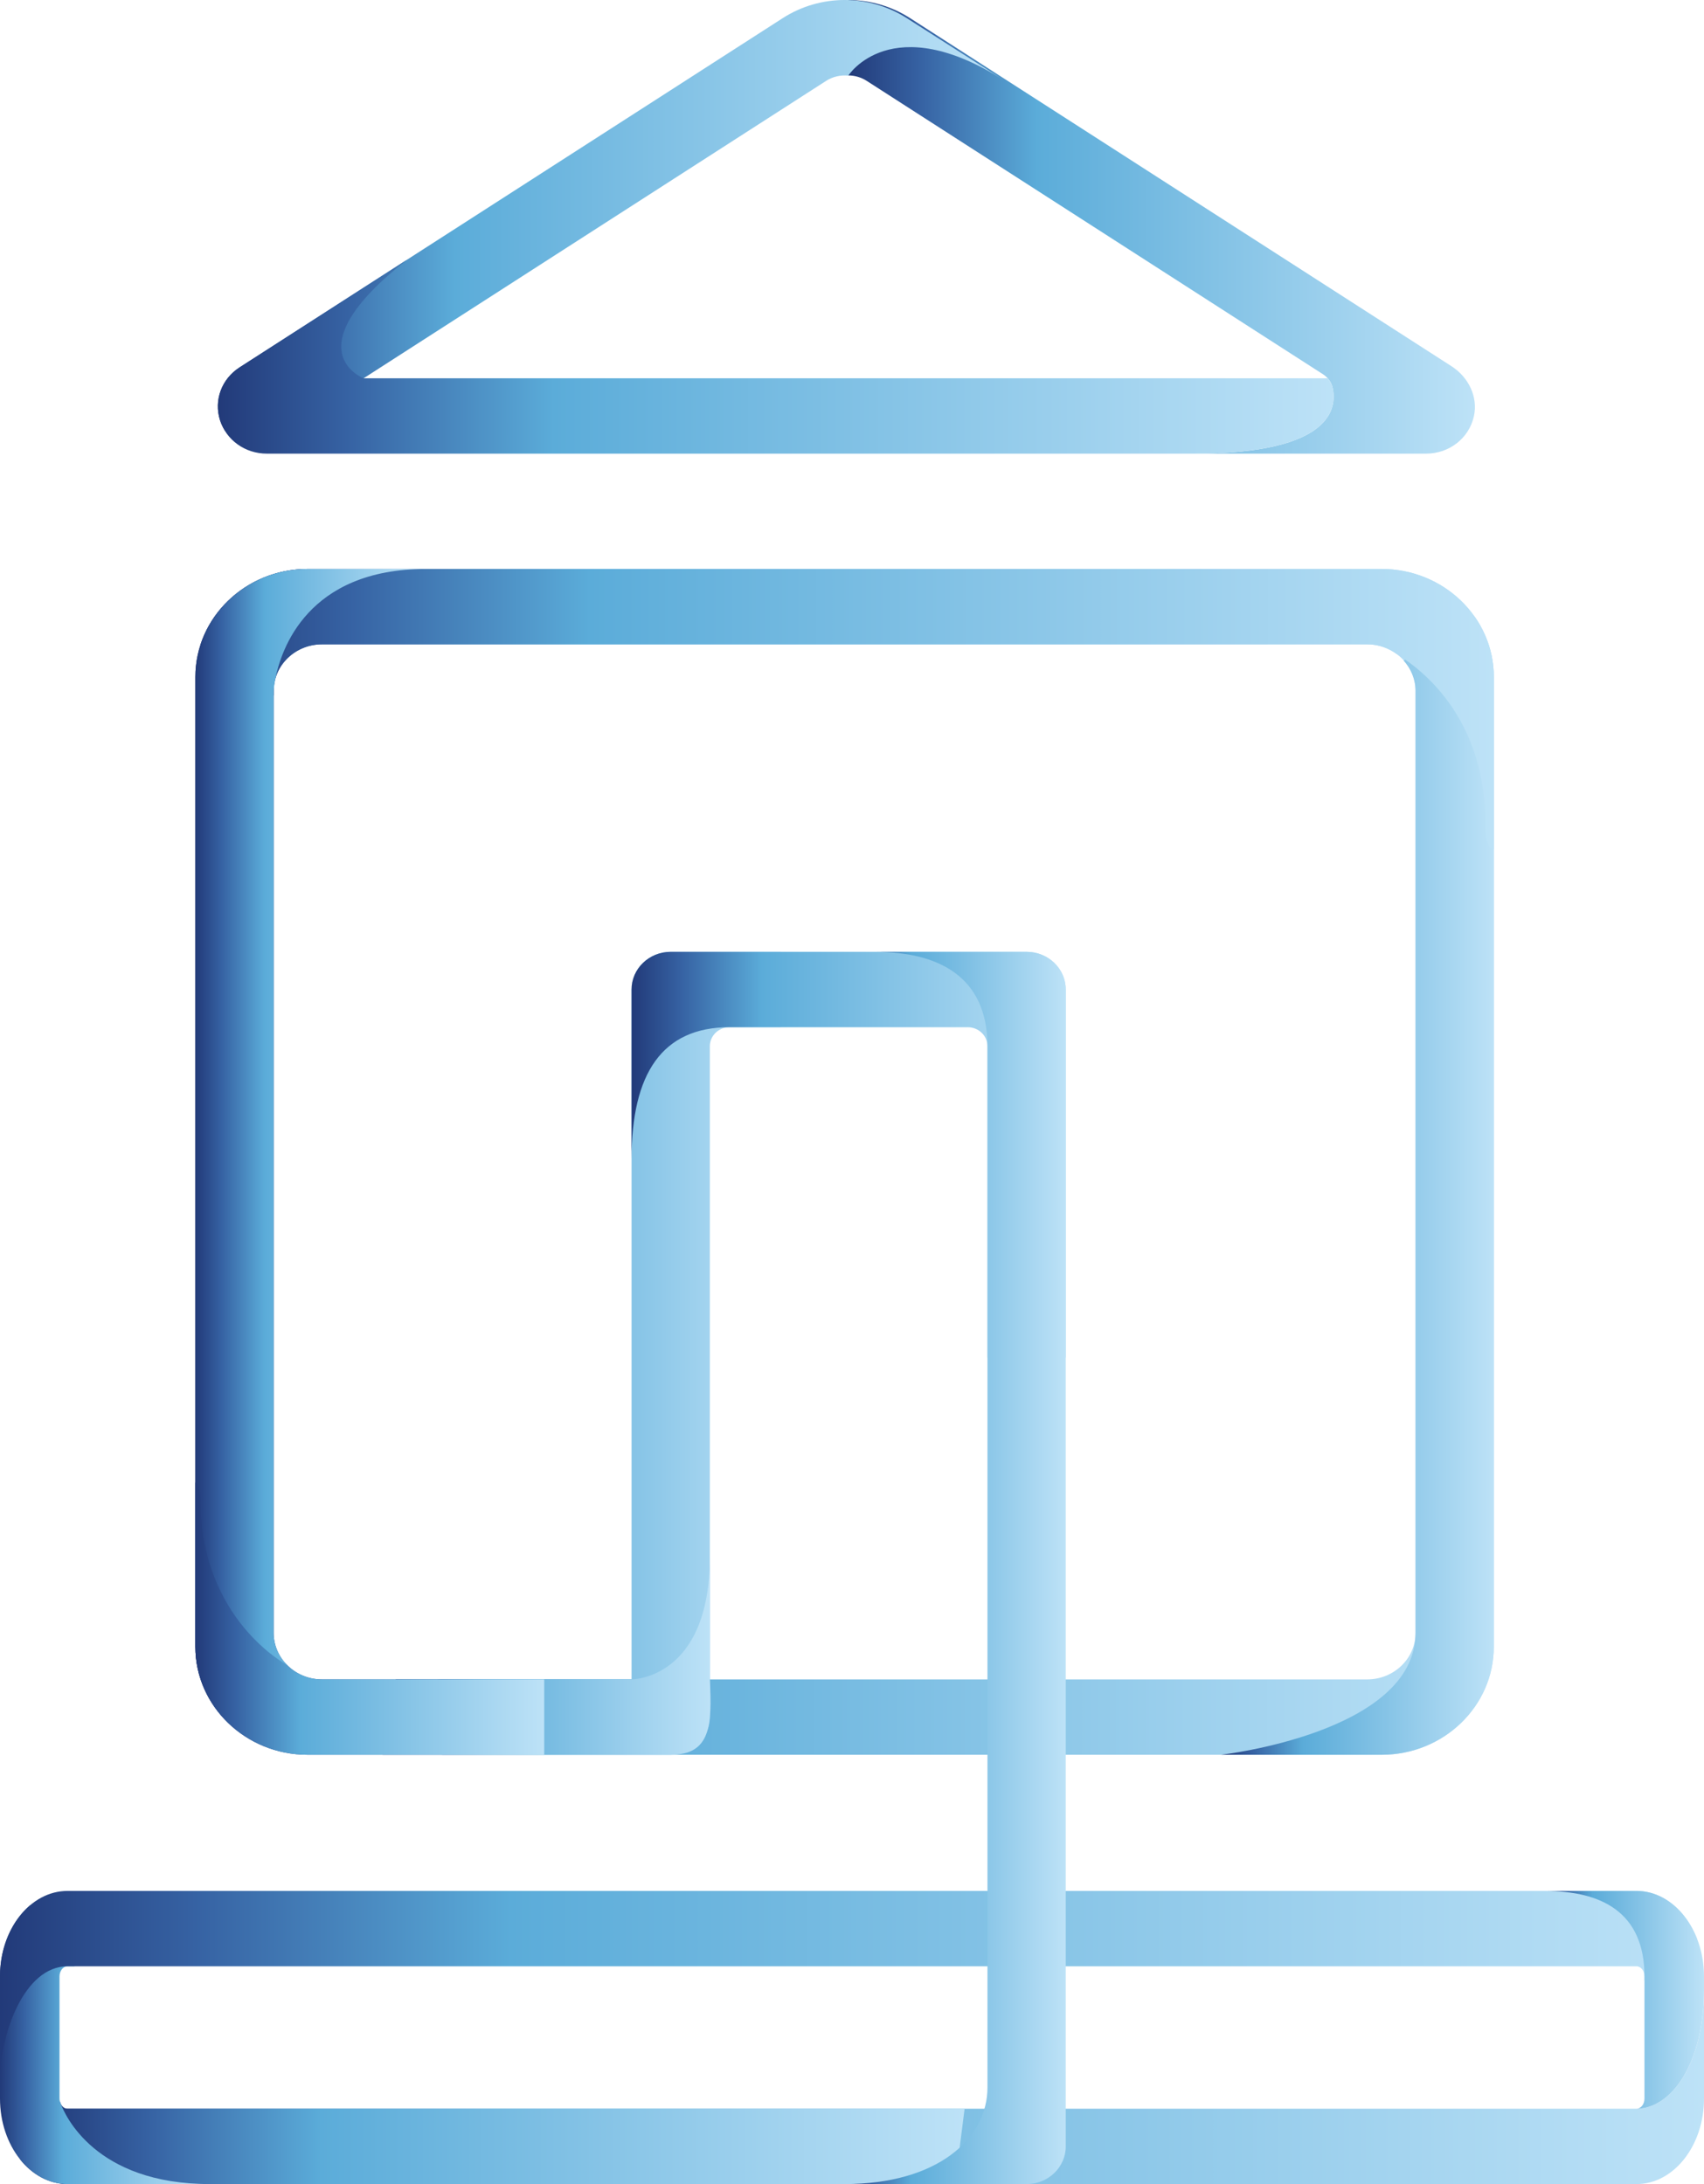 <svg width="117" height="150" viewBox="0 0 117 150" fill="none" xmlns="http://www.w3.org/2000/svg">
<path d="M13.414 113.095V46.495C13.414 42.404 16.87 39.075 21.118 39.075H94.864C99.112 39.075 102.568 42.404 102.568 46.495V113.095C102.568 117.187 99.112 120.516 94.864 120.516H21.118C16.87 120.516 13.414 117.188 13.414 113.095ZM22.106 44.252C20.274 44.252 18.788 45.683 18.788 47.448V112.143C18.788 113.908 20.273 115.339 22.106 115.339H93.875C95.707 115.339 97.193 113.909 97.193 112.143V47.448C97.193 45.683 95.708 44.252 93.875 44.252H22.106Z" fill="url(#paint0_linear_21_5)"/>
<path d="M102.568 113.095V46.495C102.568 44.975 102.089 43.561 101.271 42.382C101.14 42.21 98.752 43.763 96.379 45.372C96.88 45.932 97.193 46.651 97.193 47.447V112.143C97.193 118.999 83.843 120.516 83.843 120.516H94.864C99.112 120.516 102.568 117.188 102.568 113.095Z" fill="url(#paint1_linear_21_5)"/>
<path d="M13.771 44.265C14.757 41.26 17.677 39.075 21.118 39.075H94.864C99.112 39.075 102.568 42.404 102.568 46.496V58.328C102.208 58.319 101.999 57.811 101.999 56.642C101.999 48.529 96.684 45.412 95.791 44.846C95.757 44.823 95.725 44.799 95.69 44.777C95.684 44.773 95.668 44.763 95.665 44.76C95.665 44.76 95.656 44.759 95.654 44.758C95.14 44.441 94.531 44.252 93.876 44.252H22.107C20.275 44.252 18.789 45.683 18.789 47.448V47.766L13.771 44.265Z" fill="url(#paint2_linear_21_5)"/>
<path d="M21.118 39.075H29.252C21.102 39.075 19.287 44.62 18.894 46.685C18.857 46.833 18.836 46.985 18.82 47.14C18.795 47.334 18.788 47.447 18.788 47.447V112.143C18.788 113.002 19.145 113.779 19.718 114.353L15.88 118.522C14.367 117.166 13.413 115.238 13.413 113.095V46.495C13.414 42.404 16.87 39.075 21.118 39.075Z" fill="url(#paint3_linear_21_5)"/>
<path d="M112.365 144.823H4.635C4.393 144.823 4.194 144.62 4.121 144.344L1.377 148.299C2.214 149.35 3.365 150 4.635 150H112.365C114.921 150 117 147.365 117 144.128V136.64C117 141.762 114.733 144.823 112.365 144.823Z" fill="url(#paint4_linear_21_5)"/>
<path d="M66.232 144.823H4.509C3.242 144.823 2.816 146.286 3.082 147.951C3.276 149.162 3.589 150 4.564 150H58.501H65.573L66.232 144.823Z" fill="url(#paint5_linear_21_5)"/>
<path d="M4.159 144.453C4.117 144.354 4.087 144.248 4.087 144.128V135.736C4.087 135.354 4.333 135.042 4.635 135.042H5.125L2.082 130.84C0.829 131.892 0 133.693 0 135.735V144.127C0 147.365 2.079 149.999 4.635 149.999H14.408C6.512 150 4.443 145.229 4.159 144.453Z" fill="url(#paint6_linear_21_5)"/>
<path d="M116.534 133.189C115.783 131.226 114.199 129.866 112.365 129.866H4.635C2.079 129.866 0 132.499 0 135.737V142.916C0 139.676 1.663 135.043 4.635 135.043H112.365C112.668 135.043 112.914 135.354 112.914 135.738V136.027C113.857 135.289 115.179 134.255 116.534 133.189Z" fill="url(#paint7_linear_21_5)"/>
<path d="M112.365 129.866H106.068C109.944 129.866 112.913 131.316 112.913 135.738V144.129C112.913 144.512 112.667 144.823 112.365 144.823C114.732 144.823 116.999 141.763 116.999 136.641V135.738C117 132.5 114.921 129.866 112.365 129.866Z" fill="url(#paint8_linear_21_5)"/>
<path d="M91.491 26.59C91.403 26.222 91.157 25.907 90.831 25.698L59.51 5.554C59.125 5.306 58.684 5.182 58.243 5.181V0C59.724 0.002 61.204 0.418 62.494 1.248L99.664 25.152C100.835 25.905 101.497 27.263 101.201 28.59C100.86 30.111 99.499 31.156 97.913 31.156H81.997C91.558 31.156 91.818 27.96 91.491 26.59Z" fill="url(#paint9_linear_21_5)"/>
<path d="M53.74 1.248L16.456 25.227C15.216 26.024 14.673 27.483 15.106 28.858C15.189 29.121 15.312 29.361 15.454 29.588L24.967 25.979L56.725 5.553C57.184 5.259 57.721 5.142 58.243 5.196C58.243 5.196 61.19 0.563 68.983 5.543L62.242 1.235C59.656 -0.416 56.319 -0.412 53.74 1.248Z" fill="url(#paint10_linear_21_5)"/>
<path d="M91.491 26.59C91.436 26.36 91.314 26.155 91.155 25.979H24.966C24.966 25.979 19.991 24.083 27.948 17.835L16.456 25.227C15.216 26.024 14.673 27.483 15.106 28.858C15.54 30.232 16.832 31.156 18.323 31.156H81.997C91.558 31.156 91.818 27.96 91.491 26.59Z" fill="url(#paint11_linear_21_5)"/>
<path d="M30.414 120.516H46.051C47.535 120.516 48.739 119.357 48.739 117.927V71.852C48.739 71.131 49.345 70.547 50.093 70.547H53.607V65.369H46.051C44.567 65.369 43.364 66.528 43.364 67.958V115.338H30.343C28.675 115.338 27.362 116.802 27.712 118.467C27.967 119.679 29.132 120.516 30.414 120.516Z" fill="url(#paint12_linear_21_5)"/>
<path d="M48.739 115.338V106.91C48.739 115.355 43.364 115.338 43.364 115.338H30.343H27.173L26.268 120.516H30.343H46.052C48.788 120.516 48.901 118.523 48.739 115.338Z" fill="url(#paint13_linear_21_5)"/>
<path d="M37.368 115.338H22.106C21.166 115.338 20.322 114.958 19.718 114.353C19.717 114.353 13.771 111.238 13.771 103.052C13.771 102.43 13.645 102.029 13.414 101.815V113.094C13.414 117.186 16.87 120.515 21.118 120.515H37.368L37.368 115.338Z" fill="url(#paint14_linear_21_5)"/>
<path d="M50.093 70.548H66.447C67.195 70.548 67.801 71.132 67.801 71.852V93.239H73.176V67.959C73.176 66.529 71.972 65.37 70.488 65.37H46.051C44.567 65.37 43.364 66.529 43.364 67.959V79.616C43.364 73.732 45.456 70.548 50.093 70.548Z" fill="url(#paint15_linear_21_5)"/>
<path d="M70.489 65.37H60.069C64.421 65.37 67.802 67.06 67.802 71.852V143.36C67.802 146.904 64.325 150 57.991 150H70.489C71.973 150 73.176 148.841 73.176 147.411V67.959C73.176 66.529 71.973 65.37 70.489 65.37Z" fill="url(#paint16_linear_21_5)"/>
<defs>
<linearGradient id="paint0_linear_21_5" x1="13.414" y1="79.795" x2="102.568" y2="79.795" gradientUnits="userSpaceOnUse">
<stop stop-color="#223A79"/>
<stop offset="0.115" stop-color="#3662A3"/>
<stop offset="0.301" stop-color="#5BACD9"/>
<stop offset="1" stop-color="#BDE2F7"/>
</linearGradient>
<linearGradient id="paint1_linear_21_5" x1="83.843" y1="81.442" x2="102.568" y2="81.442" gradientUnits="userSpaceOnUse">
<stop stop-color="#223A79"/>
<stop offset="0.115" stop-color="#3662A3"/>
<stop offset="0.301" stop-color="#5BACD9"/>
<stop offset="1" stop-color="#BDE2F7"/>
</linearGradient>
<linearGradient id="paint2_linear_21_5" x1="13.771" y1="48.702" x2="102.568" y2="48.702" gradientUnits="userSpaceOnUse">
<stop stop-color="#223A79"/>
<stop offset="0.115" stop-color="#3662A3"/>
<stop offset="0.301" stop-color="#5BACD9"/>
<stop offset="1" stop-color="#BDE2F7"/>
</linearGradient>
<linearGradient id="paint3_linear_21_5" x1="13.413" y1="78.798" x2="29.252" y2="78.798" gradientUnits="userSpaceOnUse">
<stop stop-color="#223A79"/>
<stop offset="0.115" stop-color="#3662A3"/>
<stop offset="0.301" stop-color="#5BACD9"/>
<stop offset="1" stop-color="#BDE2F7"/>
</linearGradient>
<linearGradient id="paint4_linear_21_5" x1="1.377" y1="143.32" x2="117" y2="143.32" gradientUnits="userSpaceOnUse">
<stop stop-color="#223A79"/>
<stop offset="0.115" stop-color="#3662A3"/>
<stop offset="0.301" stop-color="#5BACD9"/>
<stop offset="1" stop-color="#BDE2F7"/>
</linearGradient>
<linearGradient id="paint5_linear_21_5" x1="3.006" y1="147.411" x2="66.232" y2="147.411" gradientUnits="userSpaceOnUse">
<stop stop-color="#223A79"/>
<stop offset="0.115" stop-color="#3662A3"/>
<stop offset="0.301" stop-color="#5BACD9"/>
<stop offset="1" stop-color="#BDE2F7"/>
</linearGradient>
<linearGradient id="paint6_linear_21_5" x1="-1.24586e-05" y1="140.419" x2="14.408" y2="140.419" gradientUnits="userSpaceOnUse">
<stop stop-color="#223A79"/>
<stop offset="0.115" stop-color="#3662A3"/>
<stop offset="0.301" stop-color="#5BACD9"/>
<stop offset="1" stop-color="#BDE2F7"/>
</linearGradient>
<linearGradient id="paint7_linear_21_5" x1="-0" y1="136.391" x2="116.534" y2="136.391" gradientUnits="userSpaceOnUse">
<stop stop-color="#223A79"/>
<stop offset="0.115" stop-color="#3662A3"/>
<stop offset="0.301" stop-color="#5BACD9"/>
<stop offset="1" stop-color="#BDE2F7"/>
</linearGradient>
<linearGradient id="paint8_linear_21_5" x1="106.068" y1="137.344" x2="116.999" y2="137.344" gradientUnits="userSpaceOnUse">
<stop stop-color="#223A79"/>
<stop offset="0.115" stop-color="#3662A3"/>
<stop offset="0.301" stop-color="#5BACD9"/>
<stop offset="1" stop-color="#BDE2F7"/>
</linearGradient>
<linearGradient id="paint9_linear_21_5" x1="58.243" y1="15.578" x2="101.271" y2="15.578" gradientUnits="userSpaceOnUse">
<stop stop-color="#223A79"/>
<stop offset="0.115" stop-color="#3662A3"/>
<stop offset="0.301" stop-color="#5BACD9"/>
<stop offset="1" stop-color="#BDE2F7"/>
</linearGradient>
<linearGradient id="paint10_linear_21_5" x1="14.959" y1="14.794" x2="68.983" y2="14.794" gradientUnits="userSpaceOnUse">
<stop stop-color="#223A79"/>
<stop offset="0.115" stop-color="#3662A3"/>
<stop offset="0.301" stop-color="#5BACD9"/>
<stop offset="1" stop-color="#BDE2F7"/>
</linearGradient>
<linearGradient id="paint11_linear_21_5" x1="14.959" y1="24.496" x2="91.57" y2="24.496" gradientUnits="userSpaceOnUse">
<stop stop-color="#223A79"/>
<stop offset="0.115" stop-color="#3662A3"/>
<stop offset="0.301" stop-color="#5BACD9"/>
<stop offset="1" stop-color="#BDE2F7"/>
</linearGradient>
<linearGradient id="paint12_linear_21_5" x1="27.655" y1="92.942" x2="53.606" y2="92.942" gradientUnits="userSpaceOnUse">
<stop stop-color="#223A79"/>
<stop offset="0.115" stop-color="#3662A3"/>
<stop offset="0.301" stop-color="#5BACD9"/>
<stop offset="1" stop-color="#BDE2F7"/>
</linearGradient>
<linearGradient id="paint13_linear_21_5" x1="26.268" y1="113.713" x2="48.786" y2="113.713" gradientUnits="userSpaceOnUse">
<stop stop-color="#223A79"/>
<stop offset="0.115" stop-color="#3662A3"/>
<stop offset="0.301" stop-color="#5BACD9"/>
<stop offset="1" stop-color="#BDE2F7"/>
</linearGradient>
<linearGradient id="paint14_linear_21_5" x1="13.414" y1="111.165" x2="37.368" y2="111.165" gradientUnits="userSpaceOnUse">
<stop stop-color="#223A79"/>
<stop offset="0.115" stop-color="#3662A3"/>
<stop offset="0.301" stop-color="#5BACD9"/>
<stop offset="1" stop-color="#BDE2F7"/>
</linearGradient>
<linearGradient id="paint15_linear_21_5" x1="43.364" y1="79.304" x2="73.176" y2="79.304" gradientUnits="userSpaceOnUse">
<stop stop-color="#223A79"/>
<stop offset="0.115" stop-color="#3662A3"/>
<stop offset="0.301" stop-color="#5BACD9"/>
<stop offset="1" stop-color="#BDE2F7"/>
</linearGradient>
<linearGradient id="paint16_linear_21_5" x1="57.991" y1="107.684" x2="73.176" y2="107.684" gradientUnits="userSpaceOnUse">
<stop stop-color="#223A79"/>
<stop offset="0.115" stop-color="#3662A3"/>
<stop offset="0.301" stop-color="#5BACD9"/>
<stop offset="1" stop-color="#BDE2F7"/>
</linearGradient>
</defs>
</svg>
